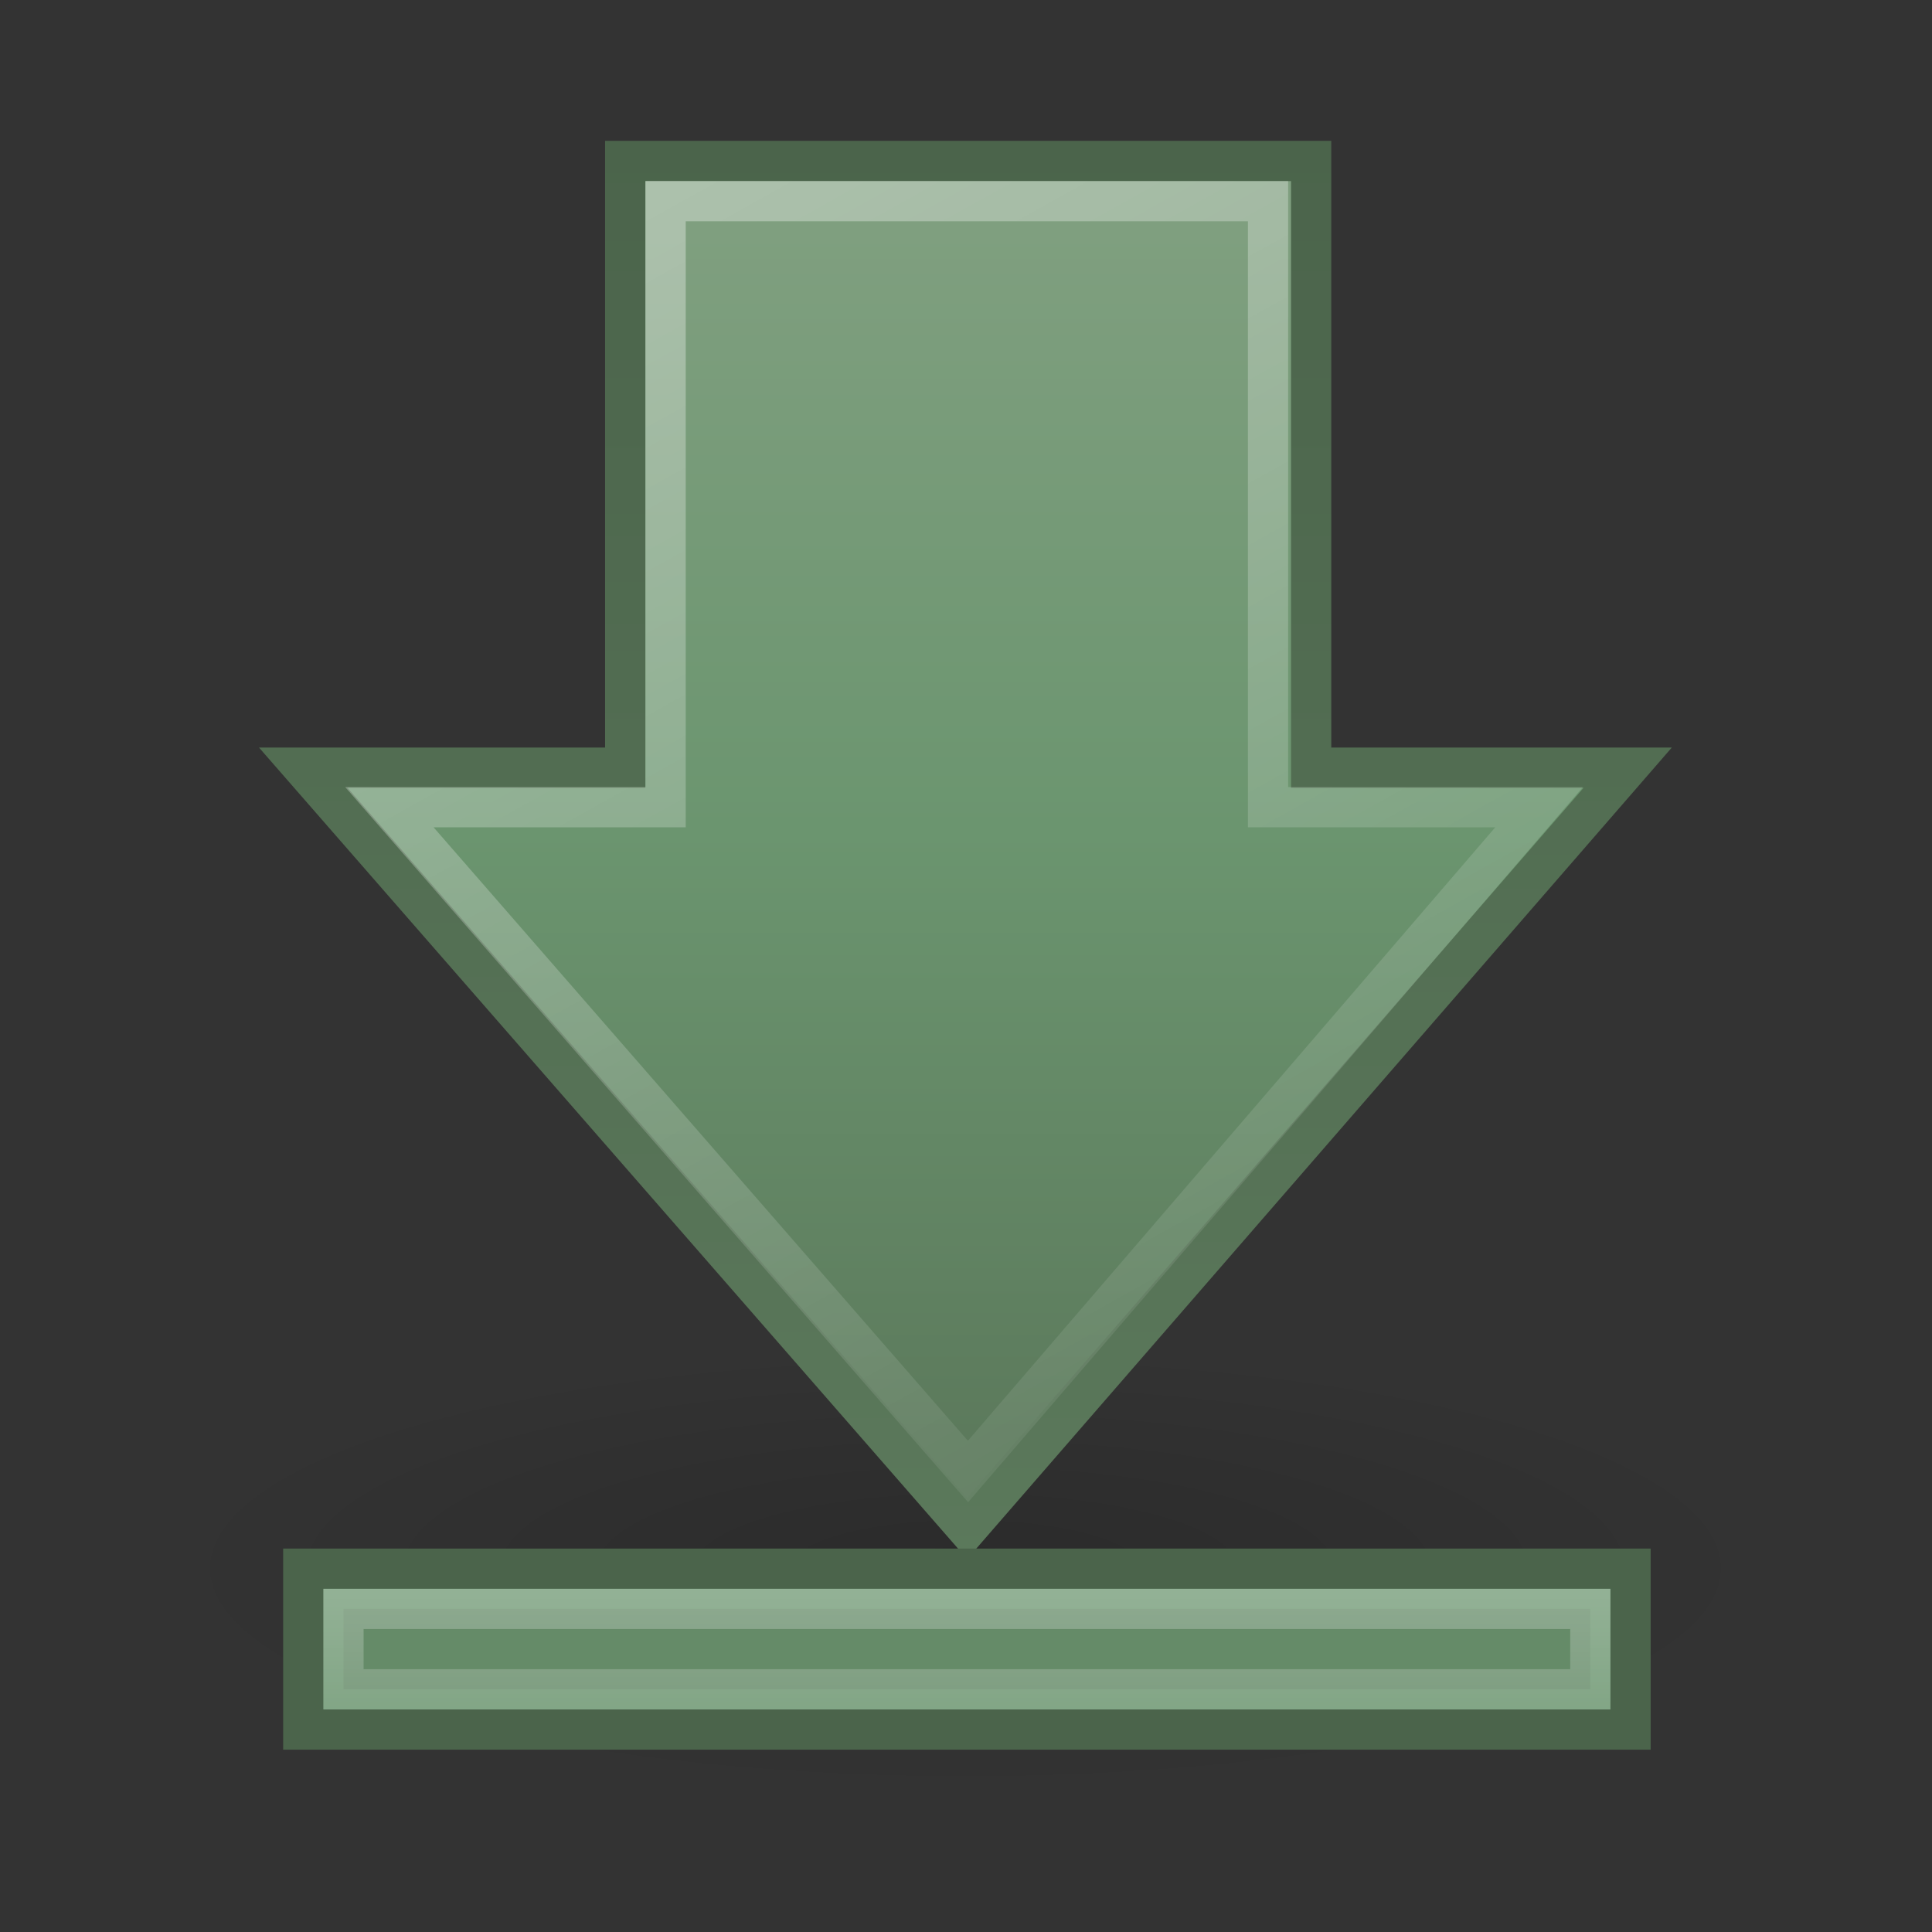 <?xml version="1.0" encoding="UTF-8" standalone="no"?>
<!-- Created with Inkscape (http://www.inkscape.org/) -->

<svg
   xmlns:dc="http://purl.org/dc/elements/1.1/"
   xmlns:cc="http://creativecommons.org/ns#"
   xmlns:rdf="http://www.w3.org/1999/02/22-rdf-syntax-ns#"
   xmlns:svg="http://www.w3.org/2000/svg"
   xmlns="http://www.w3.org/2000/svg"
   xmlns:xlink="http://www.w3.org/1999/xlink"
   xmlns:sodipodi="http://sodipodi.sourceforge.net/DTD/sodipodi-0.dtd"
   xmlns:inkscape="http://www.inkscape.org/namespaces/inkscape"
   id="svg3740"
   height="22"
   width="22"
   version="1.1"
   sodipodi:docname="go-bottom.svg"
   inkscape:version="0.92.3 (2405546, 2018-03-11)">
  <rect width="100%" height="100%" fill="#333333" stroke="none"/>
  <sodipodi:namedview
     pagecolor="#ffffff"
     bordercolor="#666666"
     borderopacity="1"
     objecttolerance="10"
     gridtolerance="10"
     guidetolerance="10"
     inkscape:pageopacity="0"
     inkscape:pageshadow="2"
     inkscape:window-width="1600"
     inkscape:window-height="840"
     id="namedview25"
     showgrid="false"
     inkscape:zoom="24.457687"
     inkscape:cx="4.2840222"
     inkscape:cy="10.918769"
     inkscape:window-x="0"
     inkscape:window-y="0"
     inkscape:window-maximized="1"
     inkscape:current-layer="svg3740"
     fit-margin-top="0"
     fit-margin-left="0"
     fit-margin-right="0"
     fit-margin-bottom="0" />
  <defs
     id="defs3742">
    <linearGradient
       id="linearGradient2905"
       y2="0.079"
       xlink:href="#linearGradient5113"
       gradientUnits="userSpaceOnUse"
       x2="26"
       gradientTransform="translate(-1.96,48.006)"
       y1="-9.193"
       x1="26" />
    <linearGradient
       id="linearGradient5113">
      <stop
         id="stop5115"
         style="stop-color:#fff"
         offset="0" />
      <stop
         id="stop5117"
         style="stop-color:#fff;stop-opacity:0"
         offset="1" />
    </linearGradient>
    <linearGradient
       id="linearGradient2909"
       y2="34.731"
       xlink:href="#linearGradient5113"
       gradientUnits="userSpaceOnUse"
       x2="7.931"
       gradientTransform="matrix(0,-1.005,1,0,-1.992,51.044)"
       y1="15.195"
       x1="43.13" />
    <linearGradient
       id="linearGradient2912"
       y2="37.194"
       gradientUnits="userSpaceOnUse"
       x2="24.004"
       gradientTransform="translate(-2.25e-7,3.9014e-6)"
       y1="7.194"
       x1="24.004">
      <stop
         id="stop3618"
         style="stop-color:#7f9f7f"
         offset="0" />
      <stop
         id="stop3270"
         style="stop-color:#6b956f"
         offset=".5" />
      <stop
         id="stop3620"
         style="stop-color:#5c7a5c"
         offset="1" />
    </linearGradient>
    <linearGradient
       id="linearGradient3695"
       y2="4.97"
       gradientUnits="userSpaceOnUse"
       x2="19.853"
       y1="42.244"
       x1="19.853">
      <stop
         id="stop3624"
         style="stop-color:#5c7a5c"
         offset="0" />
      <stop
         id="stop3626"
         style="stop-color:#4b644b"
         offset="1" />
    </linearGradient>
    <radialGradient
       id="radialGradient3738"
       gradientUnits="userSpaceOnUse"
       cy="19.031"
       cx="11.25"
       gradientTransform="matrix(2.481,0,0,0.682,-3.907,27.517)"
       r="8.062">
      <stop
         id="stop5107"
         offset="0" />
      <stop
         id="stop5109"
         style="stop-opacity:0"
         offset="1" />
    </radialGradient>
  </defs>
  <g
     id="layer1"
     transform="matrix(0.458,0,0,0.458,7.9999999e-8,-0.689)">
    <path
       id="path4346"
       style="opacity:0.163;fill:url(#radialGradient3738)"
       d="m 44,40.5 a 20,5.5 0 0 1 -40,0 20,5.5 0 1 1 40,0 z"
       inkscape:connector-curvature="0" />
    <path
       id="path4348"
       style="fill:url(#linearGradient2912);stroke:url(#linearGradient3695)"
       d="m 7.54,20.591 16.506,18.915 16.423,-18.915 H 32.599 V 5.507 H 15.544 V 20.591 H 7.54 Z"
       inkscape:connector-curvature="0" />
    <path
       id="path4360"
       style="opacity:0.354;fill:none;stroke:url(#linearGradient2909)"
       d="M 9.681,21.573 24.067,38.09 38.266,21.573 H 31.527 V 6.506 H 16.549 V 21.573 H 9.681 Z"
       inkscape:connector-curvature="0" />
    <rect
       id="rect2600"
       style="fill:#6b956f;stroke:#4b644b"
       height="4"
       width="33"
       y="40.506"
       x="7.54" />
    <rect
       id="rect2602"
       style="opacity:0.354;fill:#5c7a5c;stroke:url(#linearGradient2905)"
       height="2"
       width="31"
       y="41.506"
       x="8.54" />
  </g>
</svg>

